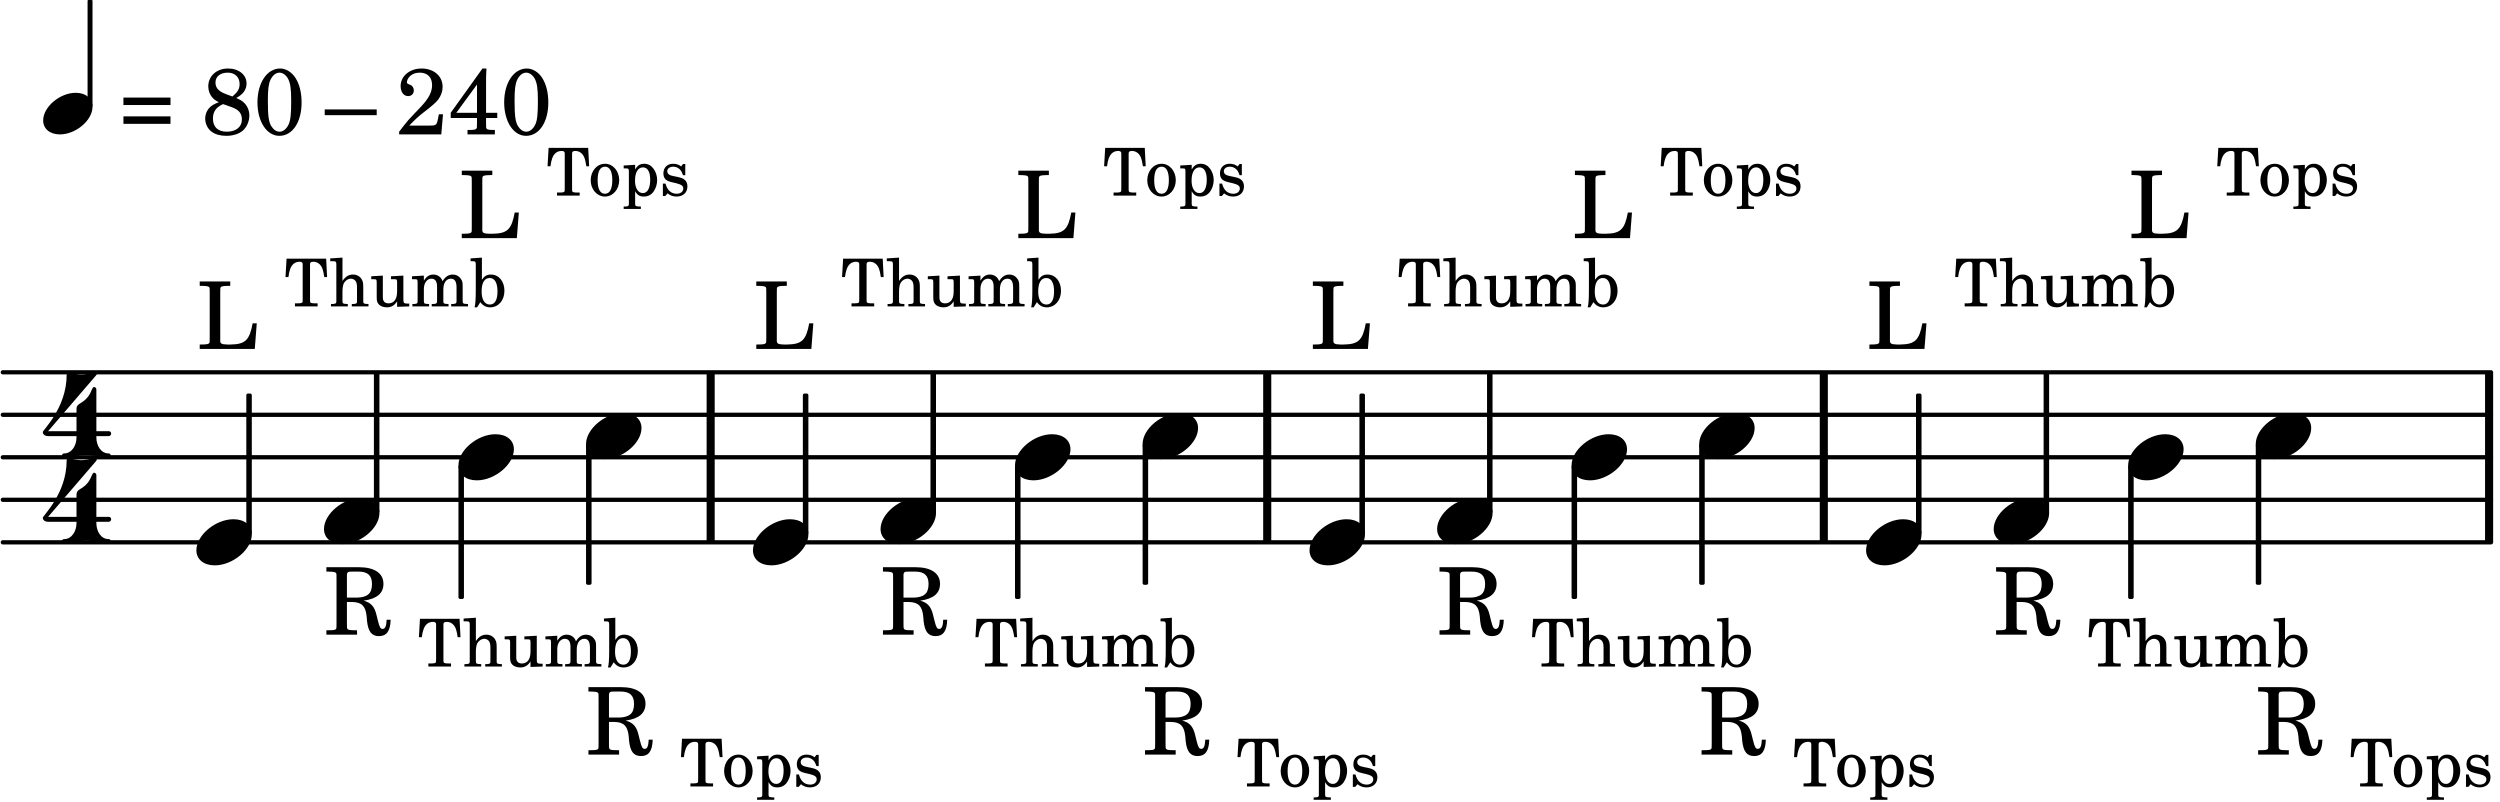 <?xml version="1.0" encoding="UTF-8"?>
<svg xmlns="http://www.w3.org/2000/svg" xmlns:xlink="http://www.w3.org/1999/xlink" viewBox="0 0 293 94" version="1.1">
<defs>
<g>
<symbol overflow="visible" id="glyph0-0">
<path style="stroke:none;" d=""/>
</symbol>
<symbol overflow="visible" id="glyph0-1">
<path style="stroke:none;" d="M 7.078 -3 L 6.594 -3 C 6.234 -1.031 5.734 -0.547 4.047 -0.516 L 3.578 -0.516 C 2.922 -0.531 2.766 -0.641 2.797 -1.047 L 2.797 -6.562 C 2.797 -7.109 2.797 -7.141 2.859 -7.234 C 2.953 -7.344 3.156 -7.375 3.781 -7.391 L 3.969 -7.391 L 3.969 -7.906 L 0.391 -7.906 L 0.391 -7.391 L 0.578 -7.391 C 1.203 -7.375 1.406 -7.344 1.5 -7.234 C 1.562 -7.141 1.562 -7.125 1.562 -6.562 L 1.562 -1.344 C 1.562 -0.781 1.562 -0.766 1.5 -0.672 C 1.406 -0.562 1.203 -0.516 0.578 -0.516 L 0.391 -0.516 L 0.391 0 L 6.844 0 Z M 7.078 -3 "/>
</symbol>
<symbol overflow="visible" id="glyph0-2">
<path style="stroke:none;" d=""/>
</symbol>
<symbol overflow="visible" id="glyph0-3">
<path style="stroke:none;" d="M 0.562 -1.234 L 6.078 -1.234 L 6.078 -2.109 L 0.562 -2.109 Z M 0.562 -3.438 L 6.078 -3.438 L 6.078 -4.312 L 0.562 -4.312 Z M 0.562 -3.438 "/>
</symbol>
<symbol overflow="visible" id="glyph0-4">
<path style="stroke:none;" d="M 4.094 -4.266 C 4.906 -4.703 5.297 -5.25 5.297 -5.969 C 5.297 -6.984 4.391 -7.719 3.125 -7.719 C 1.781 -7.719 0.812 -6.828 0.812 -5.625 C 0.812 -5.141 0.984 -4.656 1.297 -4.312 C 1.484 -4.094 1.656 -3.969 2.047 -3.766 C 1.562 -3.578 1.359 -3.469 1.125 -3.281 C 0.688 -2.922 0.453 -2.406 0.453 -1.844 C 0.453 -1.234 0.75 -0.641 1.203 -0.312 C 1.625 0 2.219 0.172 2.922 0.172 C 3.734 0.172 4.422 -0.062 4.875 -0.453 C 5.328 -0.859 5.625 -1.531 5.625 -2.203 C 5.625 -2.828 5.375 -3.391 4.922 -3.781 C 4.703 -3.969 4.516 -4.078 4.094 -4.266 Z M 2.922 -4.703 C 2.031 -5.031 1.656 -5.438 1.656 -6.078 C 1.656 -6.781 2.219 -7.234 3.094 -7.234 C 3.938 -7.234 4.484 -6.703 4.484 -5.906 C 4.484 -5.328 4.266 -4.969 3.641 -4.438 Z M 3.562 -3.188 C 4.391 -2.891 4.75 -2.469 4.75 -1.734 C 4.75 -0.859 4.047 -0.312 2.984 -0.312 C 1.953 -0.312 1.359 -0.859 1.359 -1.844 C 1.359 -2.656 1.703 -3.156 2.547 -3.547 Z M 3.562 -3.188 "/>
</symbol>
<symbol overflow="visible" id="glyph0-5">
<path style="stroke:none;" d="M 3.109 -7.719 C 1.578 -7.719 0.453 -6.047 0.453 -3.75 C 0.453 -1.484 1.547 0.172 3.016 0.172 C 4.562 0.172 5.625 -1.438 5.625 -3.719 C 5.625 -4.875 5.391 -5.844 4.922 -6.594 C 4.5 -7.281 3.797 -7.719 3.109 -7.719 Z M 3.031 -7.234 C 3.391 -7.234 3.75 -7 4.016 -6.562 C 4.297 -6.047 4.406 -5.422 4.406 -3.922 C 4.406 -2.375 4.328 -1.656 4.109 -1.172 C 3.859 -0.641 3.469 -0.312 3.047 -0.312 C 2.672 -0.312 2.328 -0.547 2.062 -0.984 C 1.766 -1.5 1.672 -2.172 1.672 -3.969 C 1.672 -5.25 1.75 -5.891 1.969 -6.375 C 2.219 -6.922 2.625 -7.234 3.031 -7.234 Z M 3.031 -7.234 "/>
</symbol>
<symbol overflow="visible" id="glyph0-6">
<path style="stroke:none;" d="M 0 -2.922 L 0 -2.25 L 6.094 -2.25 L 6.094 -2.922 Z M 0 -2.922 "/>
</symbol>
<symbol overflow="visible" id="glyph0-7">
<path style="stroke:none;" d="M 5.531 -2.359 L 5.047 -2.359 L 4.938 -1.812 C 4.797 -1.094 4.703 -1.031 4.031 -1.031 L 1.578 -1.031 C 2.328 -1.812 2.578 -2.047 3.281 -2.594 C 4.281 -3.359 4.703 -3.75 4.969 -4.078 C 5.312 -4.562 5.484 -5.031 5.484 -5.578 C 5.484 -6.828 4.453 -7.719 3.016 -7.719 C 1.625 -7.719 0.562 -6.828 0.562 -5.656 C 0.562 -4.969 0.922 -4.484 1.438 -4.484 C 1.844 -4.484 2.109 -4.766 2.109 -5.156 C 2.109 -5.438 1.953 -5.688 1.734 -5.781 C 1.328 -5.953 1.297 -5.969 1.297 -6.109 C 1.297 -6.281 1.406 -6.531 1.562 -6.719 C 1.844 -7.047 2.297 -7.234 2.797 -7.234 C 3.719 -7.234 4.25 -6.688 4.25 -5.766 C 4.25 -4.953 3.859 -4.219 2.953 -3.25 C 2.141 -2.406 1.641 -1.859 1.453 -1.656 C 1.062 -1.188 0.859 -0.938 0.391 -0.312 L 0.391 0 L 5.328 0 Z M 5.531 -2.359 "/>
</symbol>
<symbol overflow="visible" id="glyph0-8">
<path style="stroke:none;" d="M 4.031 -7.719 L 0.312 -2.531 L 0.312 -1.922 L 3.391 -1.922 L 3.391 -1.344 C 3.391 -0.781 3.391 -0.766 3.312 -0.672 C 3.234 -0.547 3.016 -0.516 2.406 -0.516 L 2.281 -0.516 L 2.281 0 L 5.484 0 L 5.484 -0.516 L 5.438 -0.516 C 4.812 -0.516 4.594 -0.547 4.516 -0.672 C 4.453 -0.766 4.453 -0.781 4.453 -1.344 L 4.453 -1.922 L 5.766 -1.922 L 5.766 -2.531 L 4.453 -2.531 L 4.453 -5.516 C 4.453 -6.891 4.453 -6.922 4.5 -7.719 Z M 3.391 -2.531 L 0.969 -2.531 L 3.391 -5.844 Z M 3.391 -2.531 "/>
</symbol>
<symbol overflow="visible" id="glyph0-9">
<path style="stroke:none;" d="M 2.688 -3.828 L 3.328 -3.828 C 4.438 -3.797 4.875 -3.344 5 -2.141 L 5.047 -1.578 C 5.188 -0.344 5.594 0.172 6.453 0.172 C 7.344 0.172 7.781 -0.438 7.812 -1.75 L 7.344 -1.75 C 7.312 -1 7.172 -0.672 6.875 -0.672 C 6.625 -0.672 6.516 -0.859 6.328 -1.609 L 6.156 -2.297 C 5.922 -3.312 5.484 -3.766 4.641 -3.984 C 6.203 -4.203 6.969 -4.844 6.969 -5.953 C 6.969 -7.203 5.922 -7.906 4.078 -7.906 L 0.281 -7.906 L 0.281 -7.391 L 0.484 -7.391 C 1.109 -7.375 1.312 -7.344 1.406 -7.234 C 1.469 -7.141 1.469 -7.125 1.469 -6.562 L 1.469 -1.344 C 1.469 -0.781 1.469 -0.766 1.406 -0.656 C 1.312 -0.547 1.109 -0.516 0.484 -0.516 L 0.281 -0.516 L 0.281 0 L 3.875 0 L 3.875 -0.516 L 3.688 -0.516 C 3.062 -0.516 2.844 -0.547 2.766 -0.656 C 2.688 -0.766 2.688 -0.781 2.688 -1.344 Z M 2.688 -4.344 L 2.688 -6.766 C 2.672 -7.359 2.734 -7.406 3.453 -7.391 L 4.047 -7.391 C 5.125 -7.391 5.625 -6.938 5.625 -5.938 C 5.625 -5.375 5.484 -4.953 5.188 -4.719 C 4.922 -4.484 4.422 -4.344 3.906 -4.344 Z M 2.688 -4.344 "/>
</symbol>
<symbol overflow="visible" id="glyph1-0">
<path style="stroke:none;" d=""/>
</symbol>
<symbol overflow="visible" id="glyph1-1">
<path style="stroke:none;" d="M 4.906 -5.594 L 0.266 -5.594 L 0.141 -3.438 L 0.484 -3.438 C 0.531 -3.828 0.594 -4.125 0.688 -4.375 C 0.891 -4.938 1.266 -5.234 1.797 -5.234 C 2.047 -5.234 2.156 -5.141 2.156 -4.953 L 2.156 -0.953 C 2.156 -0.562 2.156 -0.547 2.109 -0.469 C 2.047 -0.391 1.906 -0.359 1.453 -0.359 L 1.25 -0.359 L 1.25 0 L 3.906 0 L 3.906 -0.359 L 3.719 -0.359 C 3.281 -0.359 3.125 -0.391 3.062 -0.469 C 3.016 -0.547 3.016 -0.562 3.016 -0.953 L 3.016 -4.953 C 3.016 -5.141 3.125 -5.234 3.391 -5.234 C 3.859 -5.234 4.234 -4.969 4.438 -4.5 C 4.547 -4.219 4.625 -3.875 4.688 -3.438 L 5.016 -3.438 Z M 4.906 -5.594 "/>
</symbol>
<symbol overflow="visible" id="glyph1-2">
<path style="stroke:none;" d="M 1.547 -5.719 L 0.109 -5.625 L 0.109 -5.297 L 0.484 -5.297 C 0.781 -5.281 0.828 -5.234 0.828 -4.906 L 0.828 -0.578 C 0.812 -0.469 0.812 -0.422 0.781 -0.391 C 0.719 -0.312 0.578 -0.281 0.234 -0.281 L 0.203 -0.281 L 0.203 0 L 2.172 0 L 2.172 -0.281 L 2.141 -0.281 C 1.625 -0.297 1.547 -0.328 1.547 -0.609 L 1.547 -1.766 C 1.547 -2.141 1.609 -2.484 1.688 -2.672 C 1.859 -3.016 2.203 -3.25 2.531 -3.25 C 2.734 -3.25 2.969 -3.141 3.078 -2.984 C 3.203 -2.812 3.25 -2.578 3.25 -2.203 L 3.25 -0.578 C 3.25 -0.469 3.234 -0.422 3.203 -0.391 C 3.156 -0.312 3 -0.281 2.672 -0.281 L 2.641 -0.281 L 2.641 0 L 4.594 0 L 4.594 -0.281 L 4.562 -0.281 C 4.047 -0.297 3.984 -0.328 3.984 -0.609 L 3.984 -2.172 C 3.984 -2.734 3.953 -2.875 3.828 -3.125 C 3.625 -3.516 3.234 -3.734 2.781 -3.734 C 2.266 -3.734 1.906 -3.5 1.547 -2.984 Z M 1.547 -5.719 "/>
</symbol>
<symbol overflow="visible" id="glyph1-3">
<path style="stroke:none;" d="M 3.188 0.047 L 4.609 0 L 4.609 -0.328 L 4.406 -0.328 C 3.953 -0.344 3.922 -0.391 3.922 -0.906 L 3.922 -3.609 L 2.469 -3.531 L 2.469 -3.188 L 2.859 -3.188 C 3.156 -3.188 3.188 -3.141 3.188 -2.812 L 3.188 -1.859 C 3.188 -1.406 3.141 -1.141 3.031 -0.906 C 2.875 -0.547 2.562 -0.359 2.172 -0.359 C 1.938 -0.359 1.734 -0.438 1.641 -0.594 C 1.531 -0.75 1.516 -0.828 1.516 -1.25 L 1.516 -3.609 L 0.156 -3.531 L 0.156 -3.188 L 0.453 -3.188 C 0.75 -3.188 0.797 -3.141 0.797 -2.812 L 0.797 -1.125 C 0.797 -0.734 0.828 -0.562 0.938 -0.375 C 1.141 -0.062 1.516 0.109 1.984 0.109 C 2.5 0.109 2.859 -0.094 3.188 -0.594 Z M 3.188 0.047 "/>
</symbol>
<symbol overflow="visible" id="glyph1-4">
<path style="stroke:none;" d="M 1.562 -3.609 L 0.172 -3.531 L 0.172 -3.188 L 0.5 -3.188 C 0.797 -3.188 0.828 -3.141 0.828 -2.812 L 0.828 -0.594 C 0.828 -0.469 0.812 -0.422 0.781 -0.391 C 0.734 -0.312 0.578 -0.281 0.25 -0.281 L 0.219 -0.281 L 0.219 0 L 2.172 0 L 2.172 -0.281 L 2.141 -0.281 C 1.625 -0.297 1.562 -0.328 1.562 -0.625 L 1.562 -2.047 C 1.562 -2.75 1.938 -3.25 2.438 -3.25 C 2.891 -3.25 3.109 -2.938 3.109 -2.312 L 3.109 -0.578 C 3.094 -0.484 3.094 -0.422 3.047 -0.391 C 3 -0.312 2.859 -0.281 2.516 -0.281 L 2.484 -0.281 L 2.484 0 L 4.453 0 L 4.453 -0.281 L 4.422 -0.281 C 3.906 -0.297 3.844 -0.328 3.844 -0.609 L 3.844 -1.984 C 3.844 -2.766 4.188 -3.25 4.734 -3.25 C 5.172 -3.25 5.391 -2.922 5.391 -2.219 L 5.391 -0.594 C 5.375 -0.484 5.375 -0.422 5.328 -0.391 C 5.281 -0.312 5.125 -0.281 4.797 -0.281 L 4.766 -0.281 L 4.766 0 L 6.734 0 L 6.734 -0.281 L 6.703 -0.281 C 6.188 -0.297 6.109 -0.328 6.109 -0.625 L 6.109 -2.375 C 6.109 -2.859 6.062 -3.016 5.859 -3.281 C 5.641 -3.578 5.328 -3.734 4.953 -3.734 C 4.453 -3.734 4.078 -3.484 3.75 -2.953 C 3.609 -3.422 3.188 -3.734 2.672 -3.734 C 2.203 -3.734 1.859 -3.5 1.562 -3.016 Z M 1.562 -3.609 "/>
</symbol>
<symbol overflow="visible" id="glyph1-5">
<path style="stroke:none;" d="M 1.391 -5.719 L 0.062 -5.625 L 0.062 -5.297 L 0.328 -5.297 C 0.625 -5.281 0.672 -5.234 0.672 -4.906 L 0.672 -1.891 C 0.672 -0.812 0.625 -0.219 0.531 0.109 L 0.828 0.109 L 1.203 -0.5 C 1.516 -0.078 1.891 0.109 2.359 0.109 C 3.328 0.109 4.031 -0.703 4.031 -1.828 C 4.031 -2.938 3.375 -3.734 2.453 -3.734 C 1.969 -3.734 1.688 -3.562 1.391 -3.125 Z M 2.312 -3.328 C 2.891 -3.328 3.219 -2.766 3.219 -1.75 C 3.219 -0.766 2.906 -0.219 2.328 -0.219 C 1.719 -0.219 1.359 -0.781 1.359 -1.734 C 1.359 -2.781 1.688 -3.328 2.312 -3.328 Z M 2.312 -3.328 "/>
</symbol>
<symbol overflow="visible" id="glyph1-6">
<path style="stroke:none;" d="M 1.953 -3.734 C 1 -3.734 0.266 -2.891 0.266 -1.797 C 0.266 -0.734 1 0.109 1.938 0.109 C 2.875 0.109 3.609 -0.734 3.609 -1.812 C 3.609 -2.875 2.875 -3.734 1.953 -3.734 Z M 1.953 -3.391 C 2.5 -3.391 2.797 -2.828 2.797 -1.812 C 2.797 -0.781 2.5 -0.219 1.938 -0.219 C 1.375 -0.219 1.078 -0.781 1.078 -1.797 C 1.078 -2.859 1.375 -3.391 1.953 -3.391 Z M 1.953 -3.391 "/>
</symbol>
<symbol overflow="visible" id="glyph1-7">
<path style="stroke:none;" d="M 1.562 -3.609 L 0.219 -3.531 L 0.219 -3.188 L 0.5 -3.188 C 0.797 -3.188 0.828 -3.141 0.828 -2.812 L 0.828 0.984 C 0.828 1.094 0.812 1.141 0.781 1.172 C 0.734 1.25 0.578 1.281 0.25 1.281 L 0.219 1.281 L 0.219 1.562 L 2.234 1.562 L 2.234 1.281 L 2.141 1.281 C 1.625 1.266 1.562 1.234 1.562 0.953 L 1.562 -0.516 C 1.812 -0.062 2.094 0.109 2.578 0.109 C 3.047 0.109 3.438 -0.078 3.719 -0.469 C 3.984 -0.844 4.141 -1.312 4.141 -1.828 C 4.141 -2.328 3.984 -2.797 3.703 -3.172 C 3.422 -3.547 3.062 -3.734 2.625 -3.734 C 2.141 -3.734 1.828 -3.531 1.562 -3.062 Z M 2.484 -3.312 C 3.016 -3.312 3.328 -2.781 3.328 -1.875 C 3.328 -0.875 3.016 -0.297 2.469 -0.297 C 1.906 -0.297 1.547 -0.875 1.547 -1.766 C 1.547 -2.734 1.906 -3.312 2.484 -3.312 Z M 2.484 -3.312 "/>
</symbol>
<symbol overflow="visible" id="glyph1-8">
<path style="stroke:none;" d="M 3.016 -3.703 L 2.75 -3.703 L 2.531 -3.422 C 2.25 -3.641 1.969 -3.734 1.578 -3.734 C 0.906 -3.734 0.453 -3.281 0.453 -2.609 C 0.453 -2.297 0.547 -2.047 0.719 -1.891 C 0.906 -1.734 1.078 -1.656 1.547 -1.547 L 1.953 -1.453 C 2.562 -1.297 2.781 -1.141 2.781 -0.844 C 2.781 -0.469 2.469 -0.219 2.016 -0.219 C 1.359 -0.219 0.891 -0.641 0.703 -1.406 L 0.391 -1.406 L 0.391 0.047 L 0.672 0.047 L 0.938 -0.266 C 1.25 0 1.609 0.109 2 0.109 C 2.766 0.109 3.266 -0.359 3.266 -1.078 C 3.266 -1.422 3.156 -1.688 2.938 -1.859 C 2.75 -2.016 2.594 -2.078 2.125 -2.188 L 1.734 -2.266 C 1.312 -2.359 1.312 -2.359 1.172 -2.438 C 1 -2.516 0.906 -2.688 0.906 -2.859 C 0.906 -3.172 1.188 -3.391 1.625 -3.391 C 1.922 -3.391 2.156 -3.281 2.375 -3.078 C 2.547 -2.906 2.625 -2.75 2.75 -2.391 L 3.016 -2.391 Z M 3.016 -3.703 "/>
</symbol>
<symbol overflow="visible" id="glyph2-0">
<path style="stroke:none;" d="M 1 0 L 8.969 0 L 8.969 -10.625 L 1 -10.625 Z M 1.984 -1 L 1.984 -9.625 L 7.969 -9.625 L 7.969 -1 Z M 1.984 -1 "/>
</symbol>
<symbol overflow="visible" id="glyph2-1">
<path style="stroke:none;" d="M 4.344 -2.703 C 2.25 -2.703 0 -0.844 0 0.938 C 0 1.984 0.844 2.703 2.156 2.703 C 4.25 2.703 6.5 0.844 6.5 -0.938 C 6.5 -1.984 5.656 -2.703 4.344 -2.703 Z M 4.344 -2.703 "/>
</symbol>
<symbol overflow="visible" id="glyph3-0">
<path style="stroke:none;" d="M 1 0 L 8.969 0 L 8.969 -10.625 L 1 -10.625 Z M 1.984 -1 L 1.984 -9.625 L 7.969 -9.625 L 7.969 -1 Z M 1.984 -1 "/>
</symbol>
<symbol overflow="visible" id="glyph3-1">
<path style="stroke:none;" d="M 3.906 -2.328 C 3.906 -1.375 3.344 -0.453 2.453 -0.453 C 2.297 -0.453 2.219 -0.359 2.219 -0.234 C 2.219 -0.125 2.297 0 2.453 0 C 3.328 0 4.188 -0.266 5.062 -0.266 C 5.938 -0.266 6.797 0 7.672 0 C 7.828 0 7.906 -0.125 7.906 -0.234 C 7.906 -0.359 7.828 -0.453 7.672 -0.453 C 6.766 -0.453 6.234 -1.375 6.234 -2.328 Z M -0.047 -2.953 C -0.047 -2.766 0.125 -2.484 0.578 -2.484 L 3.906 -2.484 L 3.906 -2.328 L 6.234 -2.328 L 6.234 -2.484 L 7.672 -2.484 C 7.875 -2.484 7.969 -2.656 7.969 -2.781 C 7.969 -2.922 7.875 -3.062 7.672 -3.062 L 6.234 -3.062 L 6.234 -7.953 C 6.234 -8.125 6.094 -8.234 5.969 -8.234 C 5.719 -8.234 5.703 -7.703 5.266 -7.109 C 4.578 -6.219 3.906 -6.359 3.906 -5.672 L 3.906 -3.062 L 0.578 -3.062 L 6.234 -9.641 C 6.359 -9.781 6.172 -10.047 5.891 -9.953 C 5.438 -9.828 4.953 -9.703 4.484 -9.703 C 4 -9.703 3.531 -9.828 3.062 -9.953 C 2.891 -10.016 2.75 -9.844 2.75 -9.641 C 2.75 -5.797 -0.047 -3.188 -0.047 -2.953 Z M -0.047 -2.953 "/>
</symbol>
<symbol overflow="visible" id="glyph4-0">
<path style="stroke:none;" d="M 0.891 0 L 7.984 0 L 7.984 -9.453 L 0.891 -9.453 Z M 1.781 -0.891 L 1.781 -8.578 L 7.094 -8.578 L 7.094 -0.891 Z M 1.781 -0.891 "/>
</symbol>
<symbol overflow="visible" id="glyph4-1">
<path style="stroke:none;" d="M 3.812 -2.438 C 1.969 -2.438 0 -0.797 0 0.797 C 0 1.781 0.781 2.438 1.969 2.438 C 3.812 2.438 5.781 0.797 5.781 -0.797 C 5.781 -1.781 5 -2.438 3.812 -2.438 Z M 3.812 -2.438 "/>
</symbol>
</g>
</defs>
<g id="surface1">
<path style="fill:none;stroke-width:4.981;stroke-linecap:round;stroke-linejoin:miter;stroke:rgb(0%,0%,0%);stroke-opacity:1;stroke-miterlimit:10;" d="M 3.281 304.414 L 2919.453 304.414 " transform="matrix(0.1,0,0,-0.1,0,94)"/>
<path style="fill:none;stroke-width:4.981;stroke-linecap:round;stroke-linejoin:miter;stroke:rgb(0%,0%,0%);stroke-opacity:1;stroke-miterlimit:10;" d="M 3.281 354.258 L 2919.453 354.258 " transform="matrix(0.1,0,0,-0.1,0,94)"/>
<path style="fill:none;stroke-width:4.981;stroke-linecap:round;stroke-linejoin:miter;stroke:rgb(0%,0%,0%);stroke-opacity:1;stroke-miterlimit:10;" d="M 3.281 404.062 L 2919.453 404.062 " transform="matrix(0.1,0,0,-0.1,0,94)"/>
<path style="fill:none;stroke-width:4.981;stroke-linecap:round;stroke-linejoin:miter;stroke:rgb(0%,0%,0%);stroke-opacity:1;stroke-miterlimit:10;" d="M 3.281 453.867 L 2919.453 453.867 " transform="matrix(0.1,0,0,-0.1,0,94)"/>
<path style="fill:none;stroke-width:4.981;stroke-linecap:round;stroke-linejoin:miter;stroke:rgb(0%,0%,0%);stroke-opacity:1;stroke-miterlimit:10;" d="M 3.281 503.672 L 2919.453 503.672 " transform="matrix(0.1,0,0,-0.1,0,94)"/>
<path style="fill:none;stroke-width:9.465;stroke-linecap:butt;stroke-linejoin:miter;stroke:rgb(0%,0%,0%);stroke-opacity:1;stroke-miterlimit:10;" d="M 2917.227 304.414 L 2917.227 503.672 " transform="matrix(0.1,0,0,-0.1,0,94)"/>
<path style="fill:none;stroke-width:9.465;stroke-linecap:butt;stroke-linejoin:miter;stroke:rgb(0%,0%,0%);stroke-opacity:1;stroke-miterlimit:10;" d="M 2137.5 304.414 L 2137.5 503.672 " transform="matrix(0.1,0,0,-0.1,0,94)"/>
<path style="fill:none;stroke-width:9.465;stroke-linecap:butt;stroke-linejoin:miter;stroke:rgb(0%,0%,0%);stroke-opacity:1;stroke-miterlimit:10;" d="M 1485.195 304.414 L 1485.195 503.672 " transform="matrix(0.1,0,0,-0.1,0,94)"/>
<path style="fill:none;stroke-width:9.465;stroke-linecap:butt;stroke-linejoin:miter;stroke:rgb(0%,0%,0%);stroke-opacity:1;stroke-miterlimit:10;" d="M 832.891 304.414 L 832.891 503.672 " transform="matrix(0.1,0,0,-0.1,0,94)"/>
<g style="fill:rgb(0%,0%,0%);fill-opacity:1;">
  <use xlink:href="#glyph0-1" x="153.476" y="40.892"/>
</g>
<g style="fill:rgb(0%,0%,0%);fill-opacity:1;">
  <use xlink:href="#glyph1-1" x="163.778" y="35.911"/>
</g>
<g style="fill:rgb(0%,0%,0%);fill-opacity:1;">
  <use xlink:href="#glyph1-2" x="169.05" y="35.911"/>
</g>
<g style="fill:rgb(0%,0%,0%);fill-opacity:1;">
  <use xlink:href="#glyph1-3" x="173.812" y="35.911"/>
</g>
<g style="fill:rgb(0%,0%,0%);fill-opacity:1;">
  <use xlink:href="#glyph1-4" x="178.575" y="35.911"/>
</g>
<g style="fill:rgb(0%,0%,0%);fill-opacity:1;">
  <use xlink:href="#glyph1-5" x="185.548" y="35.911"/>
</g>
<g style="fill:rgb(0%,0%,0%);fill-opacity:1;">
  <use xlink:href="#glyph2-1" x="23.016" y="63.557"/>
</g>
<g style="fill:rgb(0%,0%,0%);fill-opacity:1;">
  <use xlink:href="#glyph0-1" x="23.016" y="40.892"/>
</g>
<g style="fill:rgb(0%,0%,0%);fill-opacity:1;">
  <use xlink:href="#glyph1-1" x="33.319" y="35.911"/>
</g>
<g style="fill:rgb(0%,0%,0%);fill-opacity:1;">
  <use xlink:href="#glyph1-2" x="38.591" y="35.911"/>
</g>
<g style="fill:rgb(0%,0%,0%);fill-opacity:1;">
  <use xlink:href="#glyph1-3" x="43.353" y="35.911"/>
</g>
<g style="fill:rgb(0%,0%,0%);fill-opacity:1;">
  <use xlink:href="#glyph1-4" x="48.115" y="35.911"/>
</g>
<g style="fill:rgb(0%,0%,0%);fill-opacity:1;">
  <use xlink:href="#glyph1-5" x="55.088" y="35.911"/>
</g>
<g style="fill:rgb(0%,0%,0%);fill-opacity:1;">
  <use xlink:href="#glyph3-1" x="5.06" y="53.595"/>
</g>
<g style="fill:rgb(0%,0%,0%);fill-opacity:1;">
  <use xlink:href="#glyph3-1" x="5.06" y="63.637"/>
</g>
<path style="fill:none;stroke-width:1.923;stroke-linecap:butt;stroke-linejoin:round;stroke:rgb(0%,0%,0%);stroke-opacity:1;stroke-miterlimit:10;" d="M 103.594 815.781 L 107.461 815.781 L 107.461 939.023 L 103.594 939.023 Z M 103.594 815.781 " transform="matrix(0.1,0,0,-0.1,0,94)"/>
<path style=" stroke:none;fill-rule:nonzero;fill:rgb(0%,0%,0%);fill-opacity:1;" d="M 10.359 12.422 L 10.746 12.422 L 10.746 0.098 L 10.359 0.098 Z M 10.359 12.422 "/>
<g style="fill:rgb(0%,0%,0%);fill-opacity:1;">
  <use xlink:href="#glyph4-1" x="5.06" y="13.314"/>
</g>
<g style="fill:rgb(0%,0%,0%);fill-opacity:1;">
  <use xlink:href="#glyph0-2" x="10.842" y="15.748"/>
</g>
<g style="fill:rgb(0%,0%,0%);fill-opacity:1;">
  <use xlink:href="#glyph0-3" x="13.904" y="15.748"/>
</g>
<g style="fill:rgb(0%,0%,0%);fill-opacity:1;">
  <use xlink:href="#glyph0-2" x="20.536" y="15.748"/>
</g>
<g style="fill:rgb(0%,0%,0%);fill-opacity:1;">
  <use xlink:href="#glyph0-4" x="23.598" y="15.748"/>
</g>
<g style="fill:rgb(0%,0%,0%);fill-opacity:1;">
  <use xlink:href="#glyph0-5" x="29.721" y="15.748"/>
</g>
<g style="fill:rgb(0%,0%,0%);fill-opacity:1;">
  <use xlink:href="#glyph0-2" x="35.844" y="15.748"/>
</g>
<g style="fill:rgb(0%,0%,0%);fill-opacity:1;">
  <use xlink:href="#glyph0-6" x="38.056" y="15.748"/>
</g>
<g style="fill:rgb(0%,0%,0%);fill-opacity:1;">
  <use xlink:href="#glyph0-2" x="44.179" y="15.748"/>
</g>
<g style="fill:rgb(0%,0%,0%);fill-opacity:1;">
  <use xlink:href="#glyph0-7" x="46.39" y="15.748"/>
</g>
<g style="fill:rgb(0%,0%,0%);fill-opacity:1;">
  <use xlink:href="#glyph0-8" x="52.513" y="15.748"/>
</g>
<g style="fill:rgb(0%,0%,0%);fill-opacity:1;">
  <use xlink:href="#glyph0-5" x="58.636" y="15.748"/>
</g>
<path style="fill:none;stroke-width:3.985;stroke-linecap:butt;stroke-linejoin:round;stroke:rgb(0%,0%,0%);stroke-opacity:1;stroke-miterlimit:10;" d="M 290.664 315.703 L 293.125 315.703 L 293.125 476.797 L 290.664 476.797 Z M 290.664 315.703 " transform="matrix(0.1,0,0,-0.1,0,94)"/>
<path style=" stroke:none;fill-rule:nonzero;fill:rgb(0%,0%,0%);fill-opacity:1;" d="M 29.066 62.43 L 29.312 62.43 L 29.312 46.32 L 29.066 46.32 Z M 29.066 62.43 "/>
<g style="fill:rgb(0%,0%,0%);fill-opacity:1;">
  <use xlink:href="#glyph2-1" x="37.971" y="61.066"/>
</g>
<g style="fill:rgb(0%,0%,0%);fill-opacity:1;">
  <use xlink:href="#glyph0-9" x="37.971" y="74.382"/>
</g>
<g style="fill:rgb(0%,0%,0%);fill-opacity:1;">
  <use xlink:href="#glyph1-1" x="48.954" y="78.118"/>
</g>
<g style="fill:rgb(0%,0%,0%);fill-opacity:1;">
  <use xlink:href="#glyph1-2" x="54.226" y="78.118"/>
</g>
<g style="fill:rgb(0%,0%,0%);fill-opacity:1;">
  <use xlink:href="#glyph1-3" x="58.988" y="78.118"/>
</g>
<g style="fill:rgb(0%,0%,0%);fill-opacity:1;">
  <use xlink:href="#glyph1-4" x="63.75" y="78.118"/>
</g>
<g style="fill:rgb(0%,0%,0%);fill-opacity:1;">
  <use xlink:href="#glyph1-5" x="70.724" y="78.118"/>
</g>
<path style="fill:none;stroke-width:3.985;stroke-linecap:butt;stroke-linejoin:round;stroke:rgb(0%,0%,0%);stroke-opacity:1;stroke-miterlimit:10;" d="M 440.195 340.586 L 442.695 340.586 L 442.695 501.68 L 440.195 501.68 Z M 440.195 340.586 " transform="matrix(0.1,0,0,-0.1,0,94)"/>
<path style=" stroke:none;fill-rule:nonzero;fill:rgb(0%,0%,0%);fill-opacity:1;" d="M 44.02 59.941 L 44.27 59.941 L 44.27 43.832 L 44.02 43.832 Z M 44.02 59.941 "/>
<g style="fill:rgb(0%,0%,0%);fill-opacity:1;">
  <use xlink:href="#glyph2-1" x="53.73" y="53.594"/>
</g>
<g style="fill:rgb(0%,0%,0%);fill-opacity:1;">
  <use xlink:href="#glyph0-1" x="53.73" y="27.909"/>
</g>
<g style="fill:rgb(0%,0%,0%);fill-opacity:1;">
  <use xlink:href="#glyph1-1" x="64.031" y="22.927"/>
</g>
<g style="fill:rgb(0%,0%,0%);fill-opacity:1;">
  <use xlink:href="#glyph1-6" x="68.964" y="22.927"/>
</g>
<g style="fill:rgb(0%,0%,0%);fill-opacity:1;">
  <use xlink:href="#glyph1-7" x="72.876" y="22.927"/>
</g>
<g style="fill:rgb(0%,0%,0%);fill-opacity:1;">
  <use xlink:href="#glyph1-8" x="77.298" y="22.927"/>
</g>
<path style="fill:none;stroke-width:3.985;stroke-linecap:butt;stroke-linejoin:round;stroke:rgb(0%,0%,0%);stroke-opacity:1;stroke-miterlimit:10;" d="M 539.297 240 L 541.758 240 L 541.758 392.812 L 539.297 392.812 Z M 539.297 240 " transform="matrix(0.1,0,0,-0.1,0,94)"/>
<path style=" stroke:none;fill-rule:nonzero;fill:rgb(0%,0%,0%);fill-opacity:1;" d="M 53.93 70 L 54.176 70 L 54.176 54.723 L 53.93 54.723 Z M 53.93 70 "/>
<g style="fill:rgb(0%,0%,0%);fill-opacity:1;">
  <use xlink:href="#glyph2-1" x="68.684" y="51.104"/>
</g>
<g style="fill:rgb(0%,0%,0%);fill-opacity:1;">
  <use xlink:href="#glyph0-9" x="68.684" y="88.438"/>
</g>
<g style="fill:rgb(0%,0%,0%);fill-opacity:1;">
  <use xlink:href="#glyph1-1" x="79.667" y="92.174"/>
</g>
<g style="fill:rgb(0%,0%,0%);fill-opacity:1;">
  <use xlink:href="#glyph1-6" x="84.6" y="92.174"/>
</g>
<g style="fill:rgb(0%,0%,0%);fill-opacity:1;">
  <use xlink:href="#glyph1-7" x="88.512" y="92.174"/>
</g>
<g style="fill:rgb(0%,0%,0%);fill-opacity:1;">
  <use xlink:href="#glyph1-8" x="92.934" y="92.174"/>
</g>
<path style="fill:none;stroke-width:3.985;stroke-linecap:butt;stroke-linejoin:round;stroke:rgb(0%,0%,0%);stroke-opacity:1;stroke-miterlimit:10;" d="M 688.828 256.602 L 691.328 256.602 L 691.328 417.695 L 688.828 417.695 Z M 688.828 256.602 " transform="matrix(0.1,0,0,-0.1,0,94)"/>
<path style=" stroke:none;fill-rule:nonzero;fill:rgb(0%,0%,0%);fill-opacity:1;" d="M 68.883 68.34 L 69.133 68.34 L 69.133 52.23 L 68.883 52.23 Z M 68.883 68.34 "/>
<g style="fill:rgb(0%,0%,0%);fill-opacity:1;">
  <use xlink:href="#glyph2-1" x="88.246" y="63.557"/>
</g>
<g style="fill:rgb(0%,0%,0%);fill-opacity:1;">
  <use xlink:href="#glyph0-1" x="88.246" y="40.892"/>
</g>
<g style="fill:rgb(0%,0%,0%);fill-opacity:1;">
  <use xlink:href="#glyph1-1" x="98.548" y="35.911"/>
</g>
<g style="fill:rgb(0%,0%,0%);fill-opacity:1;">
  <use xlink:href="#glyph1-2" x="103.821" y="35.911"/>
</g>
<g style="fill:rgb(0%,0%,0%);fill-opacity:1;">
  <use xlink:href="#glyph1-3" x="108.583" y="35.911"/>
</g>
<g style="fill:rgb(0%,0%,0%);fill-opacity:1;">
  <use xlink:href="#glyph1-4" x="113.345" y="35.911"/>
</g>
<g style="fill:rgb(0%,0%,0%);fill-opacity:1;">
  <use xlink:href="#glyph1-5" x="120.318" y="35.911"/>
</g>
<path style="fill:none;stroke-width:3.985;stroke-linecap:butt;stroke-linejoin:round;stroke:rgb(0%,0%,0%);stroke-opacity:1;stroke-miterlimit:10;" d="M 942.93 315.703 L 945.43 315.703 L 945.43 476.797 L 942.93 476.797 Z M 942.93 315.703 " transform="matrix(0.1,0,0,-0.1,0,94)"/>
<path style=" stroke:none;fill-rule:nonzero;fill:rgb(0%,0%,0%);fill-opacity:1;" d="M 94.293 62.43 L 94.543 62.43 L 94.543 46.32 L 94.293 46.32 Z M 94.293 62.43 "/>
<g style="fill:rgb(0%,0%,0%);fill-opacity:1;">
  <use xlink:href="#glyph2-1" x="103.202" y="61.066"/>
</g>
<g style="fill:rgb(0%,0%,0%);fill-opacity:1;">
  <use xlink:href="#glyph0-9" x="103.202" y="74.382"/>
</g>
<g style="fill:rgb(0%,0%,0%);fill-opacity:1;">
  <use xlink:href="#glyph1-1" x="114.184" y="78.118"/>
</g>
<g style="fill:rgb(0%,0%,0%);fill-opacity:1;">
  <use xlink:href="#glyph1-2" x="119.456" y="78.118"/>
</g>
<g style="fill:rgb(0%,0%,0%);fill-opacity:1;">
  <use xlink:href="#glyph1-3" x="124.219" y="78.118"/>
</g>
<g style="fill:rgb(0%,0%,0%);fill-opacity:1;">
  <use xlink:href="#glyph1-4" x="128.981" y="78.118"/>
</g>
<g style="fill:rgb(0%,0%,0%);fill-opacity:1;">
  <use xlink:href="#glyph1-5" x="135.954" y="78.118"/>
</g>
<path style="fill:none;stroke-width:3.985;stroke-linecap:butt;stroke-linejoin:round;stroke:rgb(0%,0%,0%);stroke-opacity:1;stroke-miterlimit:10;" d="M 1092.5 340.586 L 1095 340.586 L 1095 501.68 L 1092.5 501.68 Z M 1092.5 340.586 " transform="matrix(0.1,0,0,-0.1,0,94)"/>
<path style=" stroke:none;fill-rule:nonzero;fill:rgb(0%,0%,0%);fill-opacity:1;" d="M 109.25 59.941 L 109.5 59.941 L 109.5 43.832 L 109.25 43.832 Z M 109.25 59.941 "/>
<g style="fill:rgb(0%,0%,0%);fill-opacity:1;">
  <use xlink:href="#glyph2-1" x="118.959" y="53.594"/>
</g>
<g style="fill:rgb(0%,0%,0%);fill-opacity:1;">
  <use xlink:href="#glyph0-1" x="118.959" y="27.909"/>
</g>
<g style="fill:rgb(0%,0%,0%);fill-opacity:1;">
  <use xlink:href="#glyph1-1" x="129.261" y="22.927"/>
</g>
<g style="fill:rgb(0%,0%,0%);fill-opacity:1;">
  <use xlink:href="#glyph1-6" x="134.194" y="22.927"/>
</g>
<g style="fill:rgb(0%,0%,0%);fill-opacity:1;">
  <use xlink:href="#glyph1-7" x="138.105" y="22.927"/>
</g>
<g style="fill:rgb(0%,0%,0%);fill-opacity:1;">
  <use xlink:href="#glyph1-8" x="142.527" y="22.927"/>
</g>
<path style="fill:none;stroke-width:3.985;stroke-linecap:butt;stroke-linejoin:round;stroke:rgb(0%,0%,0%);stroke-opacity:1;stroke-miterlimit:10;" d="M 1191.562 240 L 1194.062 240 L 1194.062 392.812 L 1191.562 392.812 Z M 1191.562 240 " transform="matrix(0.1,0,0,-0.1,0,94)"/>
<path style=" stroke:none;fill-rule:nonzero;fill:rgb(0%,0%,0%);fill-opacity:1;" d="M 119.156 70 L 119.406 70 L 119.406 54.723 L 119.156 54.723 Z M 119.156 70 "/>
<g style="fill:rgb(0%,0%,0%);fill-opacity:1;">
  <use xlink:href="#glyph2-1" x="133.914" y="51.104"/>
</g>
<g style="fill:rgb(0%,0%,0%);fill-opacity:1;">
  <use xlink:href="#glyph0-9" x="133.914" y="88.438"/>
</g>
<g style="fill:rgb(0%,0%,0%);fill-opacity:1;">
  <use xlink:href="#glyph1-1" x="144.896" y="92.174"/>
</g>
<g style="fill:rgb(0%,0%,0%);fill-opacity:1;">
  <use xlink:href="#glyph1-6" x="149.829" y="92.174"/>
</g>
<g style="fill:rgb(0%,0%,0%);fill-opacity:1;">
  <use xlink:href="#glyph1-7" x="153.741" y="92.174"/>
</g>
<g style="fill:rgb(0%,0%,0%);fill-opacity:1;">
  <use xlink:href="#glyph1-8" x="158.162" y="92.174"/>
</g>
<path style="fill:none;stroke-width:3.985;stroke-linecap:butt;stroke-linejoin:round;stroke:rgb(0%,0%,0%);stroke-opacity:1;stroke-miterlimit:10;" d="M 1341.133 256.602 L 1343.633 256.602 L 1343.633 417.695 L 1341.133 417.695 Z M 1341.133 256.602 " transform="matrix(0.1,0,0,-0.1,0,94)"/>
<path style=" stroke:none;fill-rule:nonzero;fill:rgb(0%,0%,0%);fill-opacity:1;" d="M 134.113 68.34 L 134.363 68.34 L 134.363 52.23 L 134.113 52.23 Z M 134.113 68.34 "/>
<g style="fill:rgb(0%,0%,0%);fill-opacity:1;">
  <use xlink:href="#glyph2-1" x="153.476" y="63.557"/>
</g>
<path style="fill:none;stroke-width:3.985;stroke-linecap:butt;stroke-linejoin:round;stroke:rgb(0%,0%,0%);stroke-opacity:1;stroke-miterlimit:10;" d="M 1595.234 315.703 L 1597.734 315.703 L 1597.734 476.797 L 1595.234 476.797 Z M 1595.234 315.703 " transform="matrix(0.1,0,0,-0.1,0,94)"/>
<path style=" stroke:none;fill-rule:nonzero;fill:rgb(0%,0%,0%);fill-opacity:1;" d="M 159.523 62.43 L 159.773 62.43 L 159.773 46.32 L 159.523 46.32 Z M 159.523 62.43 "/>
<g style="fill:rgb(0%,0%,0%);fill-opacity:1;">
  <use xlink:href="#glyph2-1" x="168.431" y="61.066"/>
</g>
<g style="fill:rgb(0%,0%,0%);fill-opacity:1;">
  <use xlink:href="#glyph0-9" x="168.431" y="74.382"/>
</g>
<g style="fill:rgb(0%,0%,0%);fill-opacity:1;">
  <use xlink:href="#glyph1-1" x="179.414" y="78.118"/>
</g>
<g style="fill:rgb(0%,0%,0%);fill-opacity:1;">
  <use xlink:href="#glyph1-2" x="184.686" y="78.118"/>
</g>
<g style="fill:rgb(0%,0%,0%);fill-opacity:1;">
  <use xlink:href="#glyph1-3" x="189.448" y="78.118"/>
</g>
<g style="fill:rgb(0%,0%,0%);fill-opacity:1;">
  <use xlink:href="#glyph1-4" x="194.21" y="78.118"/>
</g>
<g style="fill:rgb(0%,0%,0%);fill-opacity:1;">
  <use xlink:href="#glyph1-5" x="201.184" y="78.118"/>
</g>
<path style="fill:none;stroke-width:3.985;stroke-linecap:butt;stroke-linejoin:round;stroke:rgb(0%,0%,0%);stroke-opacity:1;stroke-miterlimit:10;" d="M 1744.805 340.586 L 1747.266 340.586 L 1747.266 501.68 L 1744.805 501.68 Z M 1744.805 340.586 " transform="matrix(0.1,0,0,-0.1,0,94)"/>
<path style=" stroke:none;fill-rule:nonzero;fill:rgb(0%,0%,0%);fill-opacity:1;" d="M 174.48 59.941 L 174.727 59.941 L 174.727 43.832 L 174.48 43.832 Z M 174.48 59.941 "/>
<g style="fill:rgb(0%,0%,0%);fill-opacity:1;">
  <use xlink:href="#glyph2-1" x="184.189" y="53.594"/>
</g>
<g style="fill:rgb(0%,0%,0%);fill-opacity:1;">
  <use xlink:href="#glyph0-1" x="184.189" y="27.909"/>
</g>
<g style="fill:rgb(0%,0%,0%);fill-opacity:1;">
  <use xlink:href="#glyph1-1" x="194.491" y="22.927"/>
</g>
<g style="fill:rgb(0%,0%,0%);fill-opacity:1;">
  <use xlink:href="#glyph1-6" x="199.424" y="22.927"/>
</g>
<g style="fill:rgb(0%,0%,0%);fill-opacity:1;">
  <use xlink:href="#glyph1-7" x="203.336" y="22.927"/>
</g>
<g style="fill:rgb(0%,0%,0%);fill-opacity:1;">
  <use xlink:href="#glyph1-8" x="207.758" y="22.927"/>
</g>
<path style="fill:none;stroke-width:3.985;stroke-linecap:butt;stroke-linejoin:round;stroke:rgb(0%,0%,0%);stroke-opacity:1;stroke-miterlimit:10;" d="M 1843.867 240 L 1846.367 240 L 1846.367 392.812 L 1843.867 392.812 Z M 1843.867 240 " transform="matrix(0.1,0,0,-0.1,0,94)"/>
<path style=" stroke:none;fill-rule:nonzero;fill:rgb(0%,0%,0%);fill-opacity:1;" d="M 184.387 70 L 184.637 70 L 184.637 54.723 L 184.387 54.723 Z M 184.387 70 "/>
<path style="fill:none;stroke-width:3.985;stroke-linecap:butt;stroke-linejoin:round;stroke:rgb(0%,0%,0%);stroke-opacity:1;stroke-miterlimit:10;" d="M 2645.742 256.602 L 2648.203 256.602 L 2648.203 417.695 L 2645.742 417.695 Z M 2645.742 256.602 " transform="matrix(0.1,0,0,-0.1,0,94)"/>
<path style=" stroke:none;fill-rule:nonzero;fill:rgb(0%,0%,0%);fill-opacity:1;" d="M 264.574 68.34 L 264.82 68.34 L 264.82 52.23 L 264.574 52.23 Z M 264.574 68.34 "/>
<g style="fill:rgb(0%,0%,0%);fill-opacity:1;">
  <use xlink:href="#glyph2-1" x="199.144" y="51.104"/>
</g>
<g style="fill:rgb(0%,0%,0%);fill-opacity:1;">
  <use xlink:href="#glyph0-9" x="199.144" y="88.438"/>
</g>
<g style="fill:rgb(0%,0%,0%);fill-opacity:1;">
  <use xlink:href="#glyph1-1" x="210.126" y="92.174"/>
</g>
<g style="fill:rgb(0%,0%,0%);fill-opacity:1;">
  <use xlink:href="#glyph1-6" x="215.059" y="92.174"/>
</g>
<g style="fill:rgb(0%,0%,0%);fill-opacity:1;">
  <use xlink:href="#glyph1-7" x="218.971" y="92.174"/>
</g>
<g style="fill:rgb(0%,0%,0%);fill-opacity:1;">
  <use xlink:href="#glyph1-8" x="223.392" y="92.174"/>
</g>
<path style="fill:none;stroke-width:3.985;stroke-linecap:butt;stroke-linejoin:round;stroke:rgb(0%,0%,0%);stroke-opacity:1;stroke-miterlimit:10;" d="M 1993.438 256.602 L 1995.938 256.602 L 1995.938 417.695 L 1993.438 417.695 Z M 1993.438 256.602 " transform="matrix(0.1,0,0,-0.1,0,94)"/>
<path style=" stroke:none;fill-rule:nonzero;fill:rgb(0%,0%,0%);fill-opacity:1;" d="M 199.344 68.34 L 199.594 68.34 L 199.594 52.23 L 199.344 52.23 Z M 199.344 68.34 "/>
<g style="fill:rgb(0%,0%,0%);fill-opacity:1;">
  <use xlink:href="#glyph0-9" x="264.373" y="88.438"/>
</g>
<g style="fill:rgb(0%,0%,0%);fill-opacity:1;">
  <use xlink:href="#glyph1-1" x="275.355" y="92.174"/>
</g>
<g style="fill:rgb(0%,0%,0%);fill-opacity:1;">
  <use xlink:href="#glyph1-6" x="280.288" y="92.174"/>
</g>
<g style="fill:rgb(0%,0%,0%);fill-opacity:1;">
  <use xlink:href="#glyph1-7" x="284.2" y="92.174"/>
</g>
<g style="fill:rgb(0%,0%,0%);fill-opacity:1;">
  <use xlink:href="#glyph1-8" x="288.622" y="92.174"/>
</g>
<g style="fill:rgb(0%,0%,0%);fill-opacity:1;">
  <use xlink:href="#glyph2-1" x="264.373" y="51.104"/>
</g>
<g style="fill:rgb(0%,0%,0%);fill-opacity:1;">
  <use xlink:href="#glyph2-1" x="218.705" y="63.557"/>
</g>
<g style="fill:rgb(0%,0%,0%);fill-opacity:1;">
  <use xlink:href="#glyph0-1" x="218.705" y="40.892"/>
</g>
<g style="fill:rgb(0%,0%,0%);fill-opacity:1;">
  <use xlink:href="#glyph1-1" x="229.007" y="35.911"/>
</g>
<g style="fill:rgb(0%,0%,0%);fill-opacity:1;">
  <use xlink:href="#glyph1-2" x="234.28" y="35.911"/>
</g>
<g style="fill:rgb(0%,0%,0%);fill-opacity:1;">
  <use xlink:href="#glyph1-3" x="239.042" y="35.911"/>
</g>
<g style="fill:rgb(0%,0%,0%);fill-opacity:1;">
  <use xlink:href="#glyph1-4" x="243.804" y="35.911"/>
</g>
<g style="fill:rgb(0%,0%,0%);fill-opacity:1;">
  <use xlink:href="#glyph1-5" x="250.777" y="35.911"/>
</g>
<path style="fill:none;stroke-width:3.985;stroke-linecap:butt;stroke-linejoin:round;stroke:rgb(0%,0%,0%);stroke-opacity:1;stroke-miterlimit:10;" d="M 2247.539 315.703 L 2250.039 315.703 L 2250.039 476.797 L 2247.539 476.797 Z M 2247.539 315.703 " transform="matrix(0.1,0,0,-0.1,0,94)"/>
<path style=" stroke:none;fill-rule:nonzero;fill:rgb(0%,0%,0%);fill-opacity:1;" d="M 224.754 62.43 L 225.004 62.43 L 225.004 46.32 L 224.754 46.32 Z M 224.754 62.43 "/>
<g style="fill:rgb(0%,0%,0%);fill-opacity:1;">
  <use xlink:href="#glyph2-1" x="233.661" y="61.066"/>
</g>
<g style="fill:rgb(0%,0%,0%);fill-opacity:1;">
  <use xlink:href="#glyph0-9" x="233.661" y="74.382"/>
</g>
<g style="fill:rgb(0%,0%,0%);fill-opacity:1;">
  <use xlink:href="#glyph1-1" x="244.643" y="78.118"/>
</g>
<g style="fill:rgb(0%,0%,0%);fill-opacity:1;">
  <use xlink:href="#glyph1-2" x="249.915" y="78.118"/>
</g>
<g style="fill:rgb(0%,0%,0%);fill-opacity:1;">
  <use xlink:href="#glyph1-3" x="254.677" y="78.118"/>
</g>
<g style="fill:rgb(0%,0%,0%);fill-opacity:1;">
  <use xlink:href="#glyph1-4" x="259.439" y="78.118"/>
</g>
<g style="fill:rgb(0%,0%,0%);fill-opacity:1;">
  <use xlink:href="#glyph1-5" x="266.413" y="78.118"/>
</g>
<path style="fill:none;stroke-width:3.985;stroke-linecap:butt;stroke-linejoin:round;stroke:rgb(0%,0%,0%);stroke-opacity:1;stroke-miterlimit:10;" d="M 2397.109 340.586 L 2399.57 340.586 L 2399.57 501.68 L 2397.109 501.68 Z M 2397.109 340.586 " transform="matrix(0.1,0,0,-0.1,0,94)"/>
<path style=" stroke:none;fill-rule:nonzero;fill:rgb(0%,0%,0%);fill-opacity:1;" d="M 239.711 59.941 L 239.957 59.941 L 239.957 43.832 L 239.711 43.832 Z M 239.711 59.941 "/>
<g style="fill:rgb(0%,0%,0%);fill-opacity:1;">
  <use xlink:href="#glyph2-1" x="249.419" y="53.594"/>
</g>
<g style="fill:rgb(0%,0%,0%);fill-opacity:1;">
  <use xlink:href="#glyph0-1" x="249.419" y="27.909"/>
</g>
<g style="fill:rgb(0%,0%,0%);fill-opacity:1;">
  <use xlink:href="#glyph1-1" x="259.721" y="22.927"/>
</g>
<g style="fill:rgb(0%,0%,0%);fill-opacity:1;">
  <use xlink:href="#glyph1-6" x="264.653" y="22.927"/>
</g>
<g style="fill:rgb(0%,0%,0%);fill-opacity:1;">
  <use xlink:href="#glyph1-7" x="268.565" y="22.927"/>
</g>
<g style="fill:rgb(0%,0%,0%);fill-opacity:1;">
  <use xlink:href="#glyph1-8" x="272.987" y="22.927"/>
</g>
<path style="fill:none;stroke-width:3.985;stroke-linecap:butt;stroke-linejoin:round;stroke:rgb(0%,0%,0%);stroke-opacity:1;stroke-miterlimit:10;" d="M 2496.172 240 L 2498.672 240 L 2498.672 392.812 L 2496.172 392.812 Z M 2496.172 240 " transform="matrix(0.1,0,0,-0.1,0,94)"/>
<path style=" stroke:none;fill-rule:nonzero;fill:rgb(0%,0%,0%);fill-opacity:1;" d="M 249.617 70 L 249.867 70 L 249.867 54.723 L 249.617 54.723 Z M 249.617 70 "/>
</g>
</svg>
